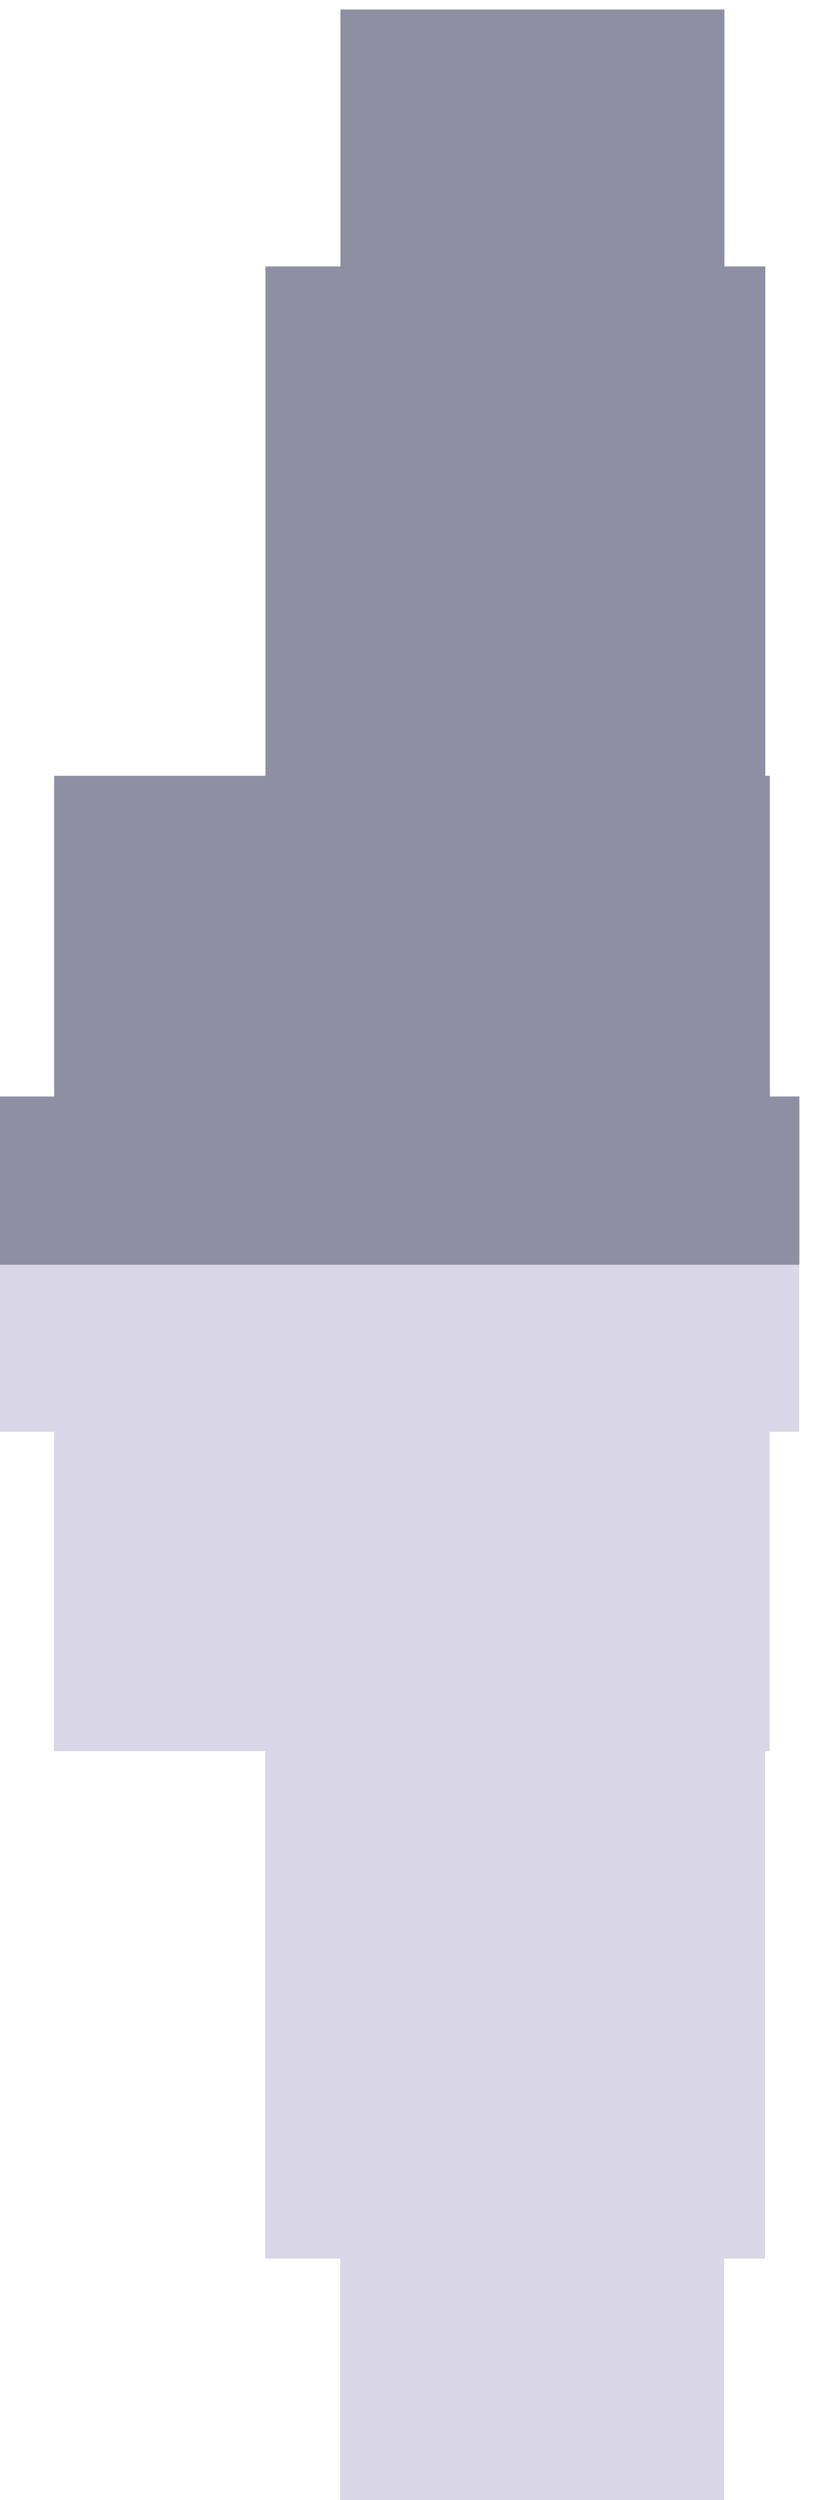 <?xml version="1.0" encoding="UTF-8" standalone="no"?>
<svg
   xmlns:dc="http://purl.org/dc/elements/1.1/"
   xmlns:cc="http://creativecommons.org/ns#"
   xmlns:rdf="http://www.w3.org/1999/02/22-rdf-syntax-ns#"
   xmlns:svg="http://www.w3.org/2000/svg"
   xmlns="http://www.w3.org/2000/svg"
   xmlns:sodipodi="http://sodipodi.sourceforge.net/DTD/sodipodi-0.dtd"
   xmlns:inkscape="http://www.inkscape.org/namespaces/inkscape"
   sodipodi:docname="The Northshore.svg"
   inkscape:version="1.0 (4035a4fb49, 2020-05-01)"
   id="svg6658"
   version="1.1"
   viewBox="0 0 33.786 100.834"
   height="100.834mm"
   width="33.786mm">
  <defs
     id="defs6652">
    <marker
       inkscape:stockid="Arrow1Lstart"
       orient="auto"
       refY="0"
       refX="0"
       id="Arrow1Lstart"
       style="overflow:visible"
       inkscape:isstock="true">
      <path
         id="path2781"
         d="M 0,0 5,-5 -12.5,0 5,5 Z"
         style="fill:#000000;fill-opacity:1;fill-rule:evenodd;stroke:#000000;stroke-width:1pt;stroke-opacity:1"
         transform="matrix(0.8,0,0,0.8,10,0)" />
    </marker>
  </defs>
  <sodipodi:namedview
     inkscape:window-maximized="1"
     inkscape:window-y="-9"
     inkscape:window-x="-9"
     inkscape:window-height="1001"
     inkscape:window-width="1920"
     fit-margin-bottom="0"
     fit-margin-right="0"
     fit-margin-left="0"
     fit-margin-top="0"
     showgrid="false"
     inkscape:document-rotation="0"
     inkscape:current-layer="layer1"
     inkscape:document-units="mm"
     inkscape:cy="224.58646"
     inkscape:cx="26.660727"
     inkscape:zoom="1"
     inkscape:pageshadow="2"
     inkscape:pageopacity="0.0"
     borderopacity="1.0"
     bordercolor="#666666"
     pagecolor="#ffffff"
     id="base"
     inkscape:object-nodes="false"
     inkscape:object-paths="false" />
  <g
     transform="translate(-375.806,-811.789)"
     id="layer1"
     inkscape:groupmode="layer"
     inkscape:label="Layer 1">
    <g
       style="stroke-width:5.138"
       id="g4833"
       transform="matrix(0.195,0,0,0.195,1176.15,618.447)">
      <path
         d="m -4033.82,1511.58 c -0.049,0 -0.088,-0.039 -0.088,-0.088 v -52.848 h -15.433 c -0.049,0 -0.088,-0.039 -0.088,-0.088 v -104.848 h -43.654 c -0.049,0 -0.088,-0.039 -0.088,-0.088 v -65.965 h -19.196 c -0.049,0 -0.088,-0.039 -0.088,-0.088 v -34.49 c 0,-0.049 0.039,-0.088 0.088,-0.088 h 173.38 c 0.049,0 0.088,0.039 0.088,0.088 v 34.49 c 0,0.049 -0.039,0.088 -0.088,0.088 h -6.026 v 65.965 c 0,0.049 -0.039,0.088 -0.088,0.088 h -0.853 v 104.848 c 0,0.049 -0.039,0.088 -0.088,0.088 h -8.378 v 52.848 c 0,0.049 -0.039,0.088 -0.088,0.088 z"
         style="fill:#dad7e9;fill-opacity:1;stroke:none;stroke-width:1.362;stroke-linejoin:round"
         id="rect4941-0-2" />
      <path
         id="rect4941-0"
         style="fill:#8f8fa4;fill-opacity:1;stroke:none;stroke-width:1.362;stroke-linejoin:round"
         d="m -4033.77,993.461 c -0.049,0 -0.088,0.039 -0.088,0.088 v 53.06 h -15.433 c -0.049,0 -0.088,0.039 -0.088,0.088 v 105.268 h -43.654 c -0.049,0 -0.088,0.039 -0.088,0.088 v 66.23 h -19.196 c -0.049,0 -0.088,0.039 -0.088,0.088 v 34.629 c 0,0.049 0.039,0.088 0.088,0.088 h 173.38 c 0.049,0 0.088,-0.039 0.088,-0.088 v -34.629 c 0,-0.049 -0.039,-0.088 -0.088,-0.088 h -6.026 v -66.23 c 0,-0.049 -0.039,-0.088 -0.088,-0.088 h -0.853 v -105.269 c 0,-0.049 -0.039,-0.088 -0.088,-0.088 h -8.378 v -53.06 c 0,-0.049 -0.039,-0.088 -0.088,-0.088 z" />
    </g>
  </g>
</svg>
